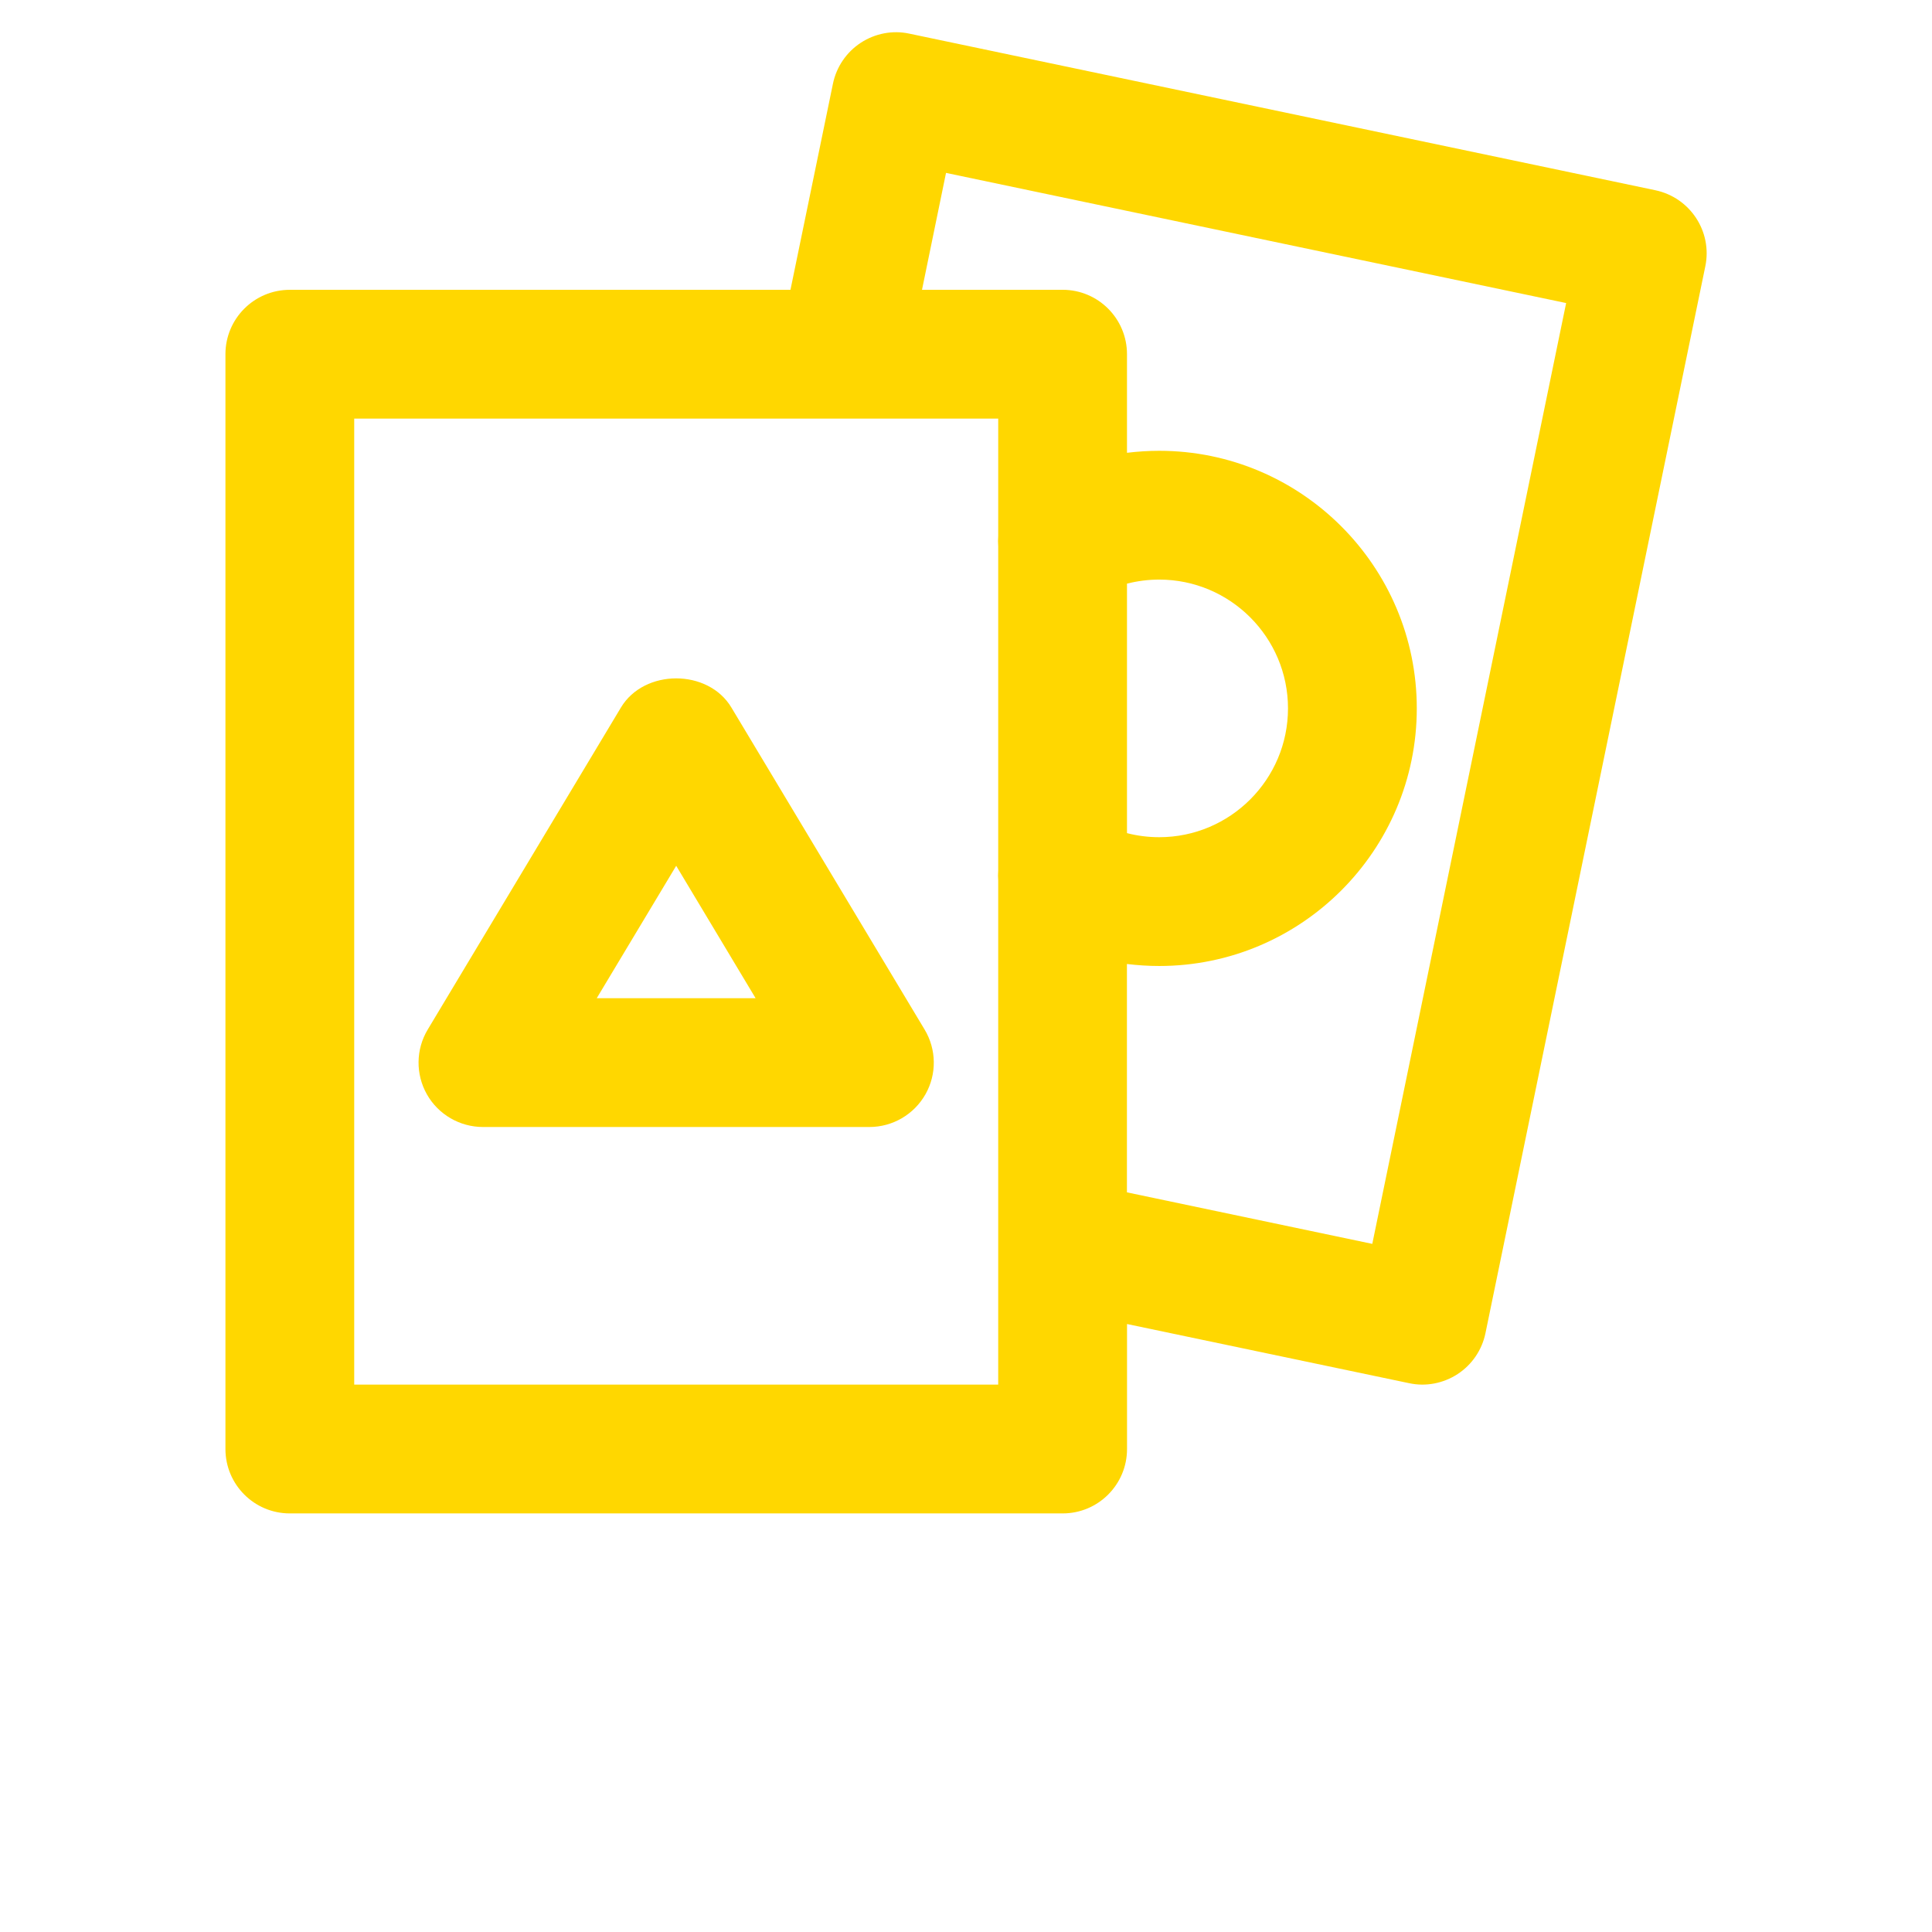 <?xml version="1.0" encoding="UTF-8"?>
<svg fill="#FFD700" width="700pt" height="700pt" version="1.1" viewBox="0 0 700 700" xmlns="http://www.w3.org/2000/svg">
 <path d="m224.98 256.34-70 116.67c-4.34 7.211-4.434 16.191-0.305 23.496 4.133 7.305 11.926 11.828 20.324 11.828h140c8.398 0 16.148-4.527 20.301-11.828 4.152-7.305 4.035-16.285-0.305-23.496l-70-116.67c-8.422-14.07-31.57-14.07-40.016 0zm-8.773 105.33 28.793-47.977 28.77 47.977zm383.58-292.74-270.34-56.746c-6.043-1.309-12.391-0.07-17.57 3.312-5.199 3.406-8.816 8.727-10.078 14.793l-15.398 74.715h-181.39c-12.902 0-23.332 10.453-23.332 23.332v396.67c0 12.879 10.43 23.332 23.332 23.332h280c12.902 0 23.332-10.453 23.332-23.332v-45.289l102.22 21.441c6.019 1.309 12.391 0.07 17.57-3.312 5.203-3.406 8.82-8.727 10.078-14.816l79.66-386.56c2.594-12.578-5.504-24.875-18.078-27.535zm-238.12 125.32c-0.094 1.215-0.094 2.426 0 3.664v117.48c-0.094 1.238-0.094 2.449 0 3.664v131.44 0.934 50.234h-233.33v-350h176.66 0.91 55.766zm135.54 256.43-88.898-18.668v-82.738c3.871 0.465 7.766 0.723 11.688 0.723 51.473 0 93.332-41.859 93.332-93.332 0-51.473-41.859-93.332-93.332-93.332-3.922 0-7.816 0.258-11.668 0.723v-35.727c0-12.879-10.43-23.332-23.332-23.332h-50.938l8.703-42.352 224.68 47.156zm-88.879-148.82v-90.395c3.781-0.957 7.703-1.469 11.668-1.469 25.738 0 46.668 20.93 46.668 46.668s-20.93 46.668-46.668 46.668c-3.965-0.004-7.887-0.492-11.668-1.473z"/>
</svg>
